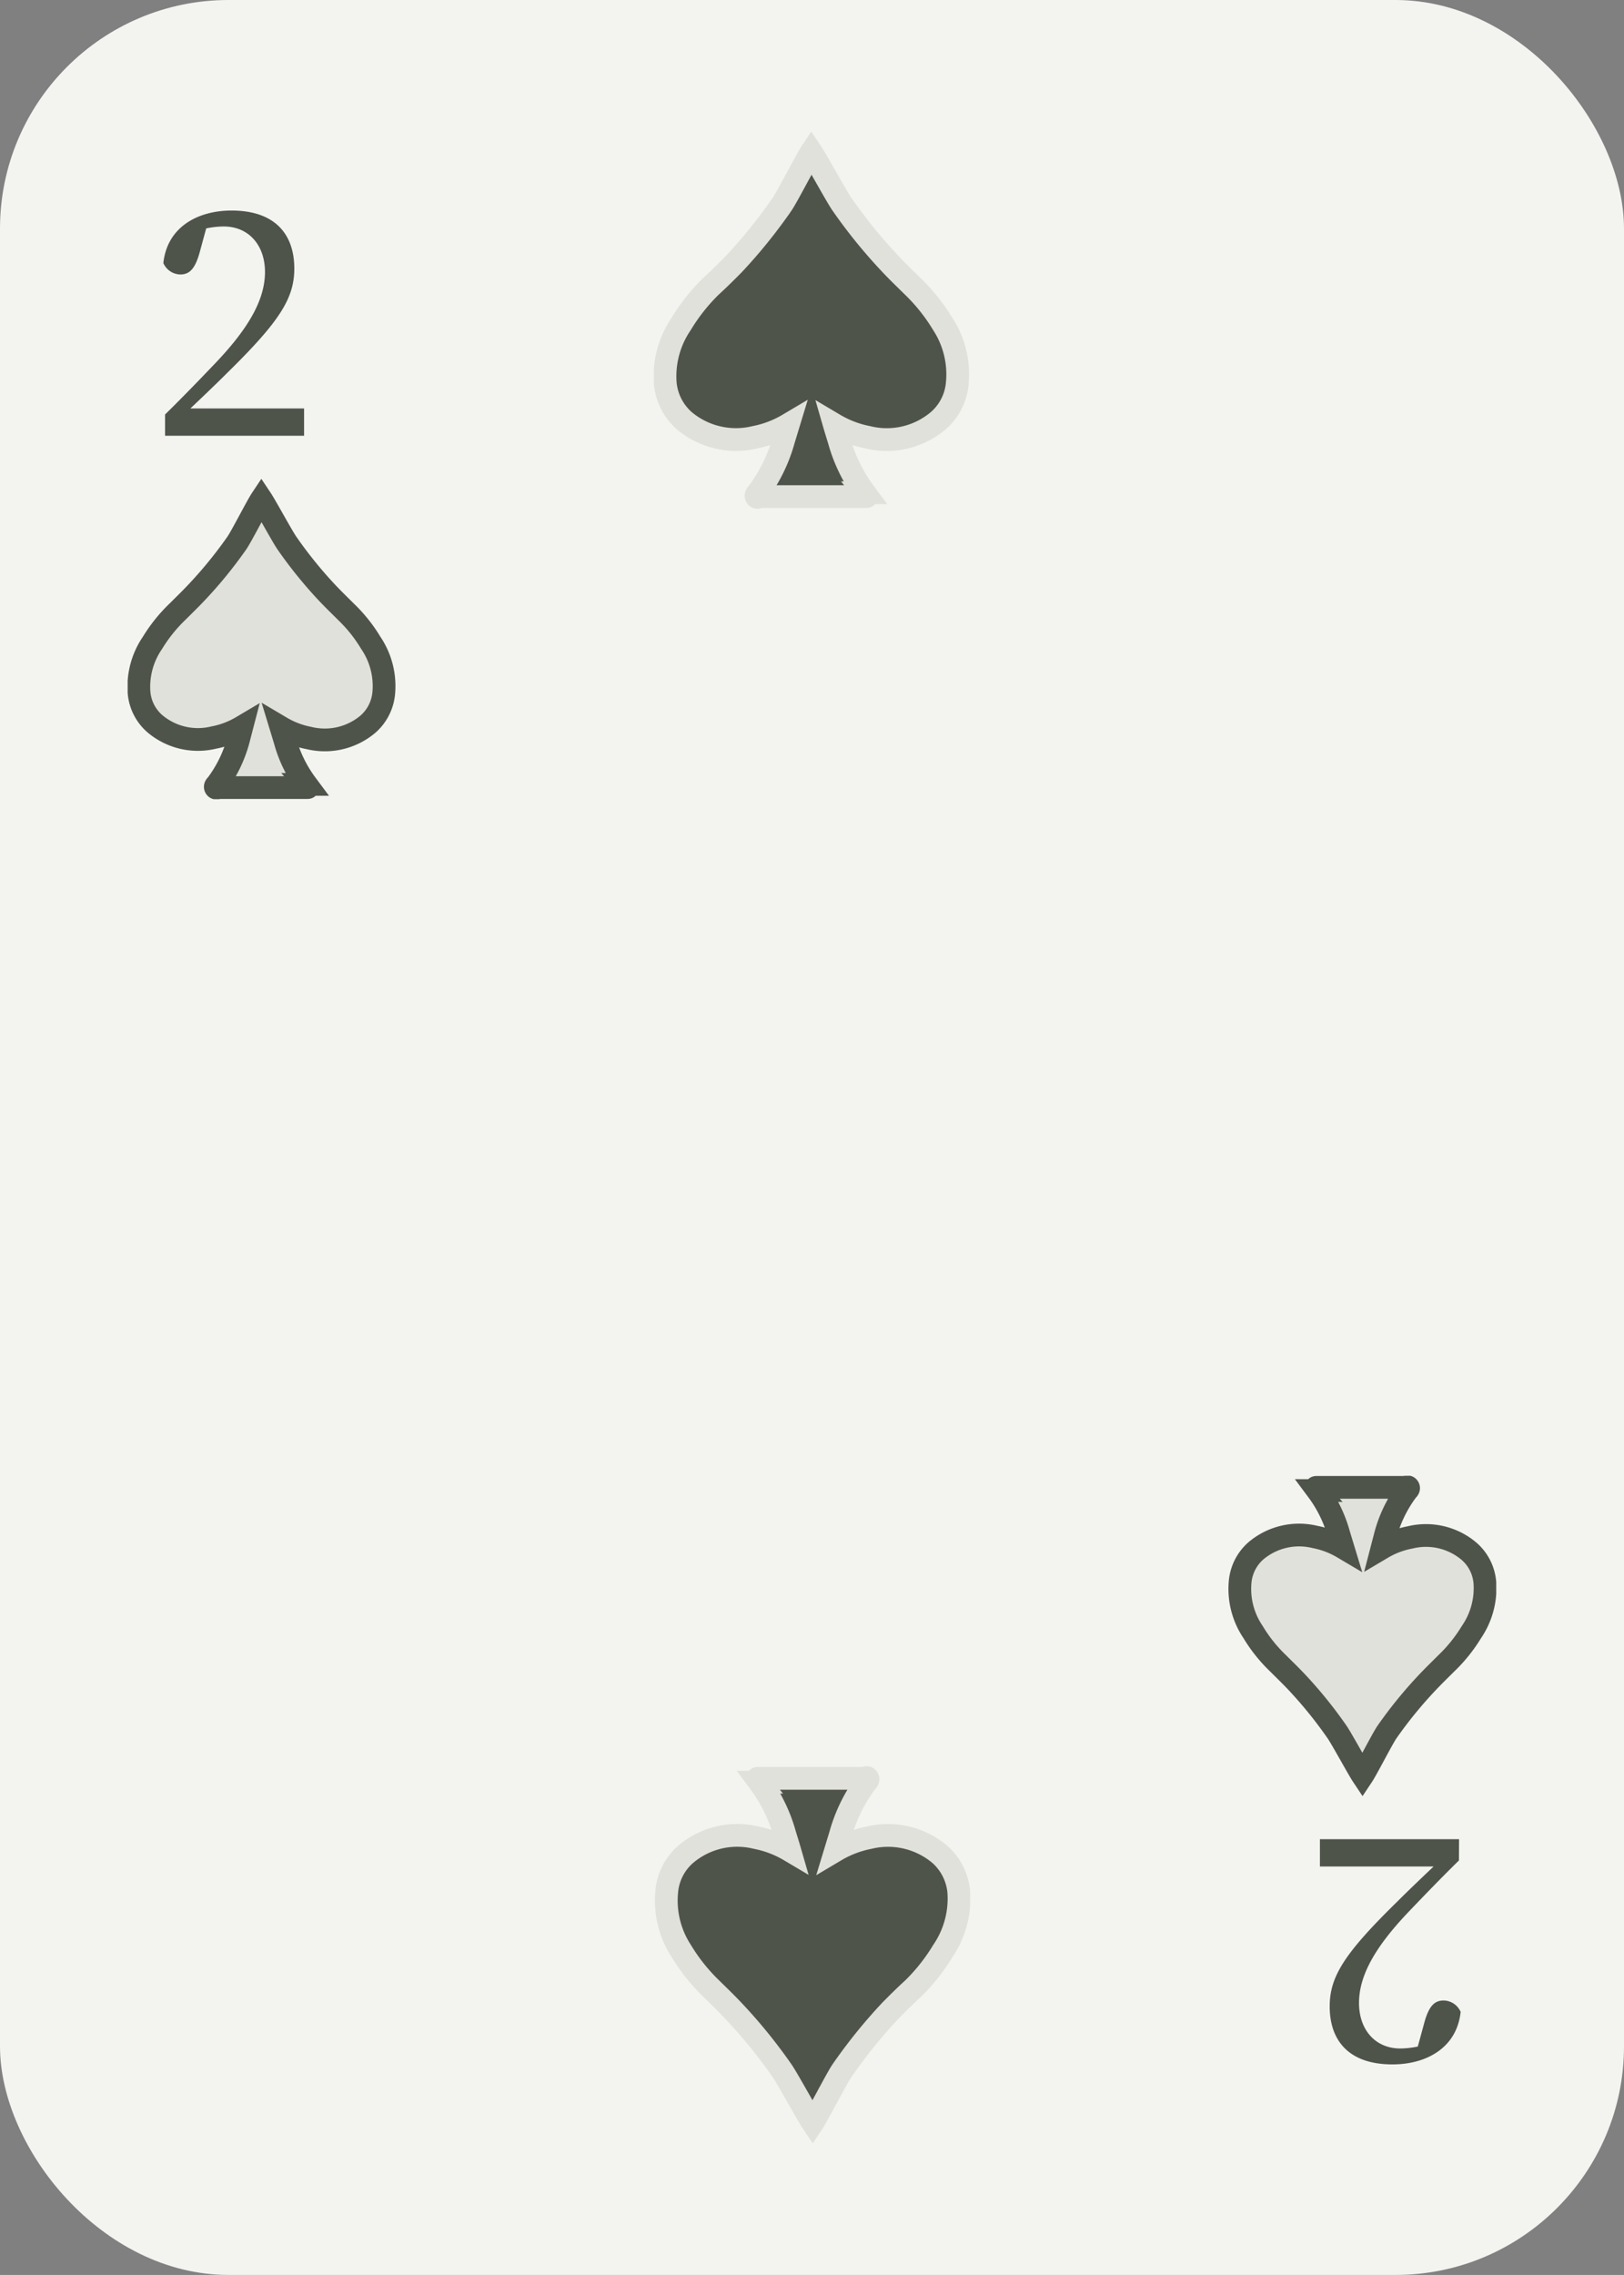 <svg id="Colors" xmlns="http://www.w3.org/2000/svg" xmlns:xlink="http://www.w3.org/1999/xlink" viewBox="0 0 142.86 200"><rect x="0" y="0" width="142.86" height="200" fill="#808080" stroke="none"/><defs><style>.cls-1,.cls-4{fill:#4f544b;}.cls-1{stroke:#e0e1da;}.cls-1,.cls-2{stroke-miterlimit:10;stroke-width:2px;}.cls-2{fill:#e0e1da;stroke:#4f544b;}.cls-3{fill:#f3f3f0;}</style><symbol id="Spade_Inverted" data-name="Spade Inverted" viewBox="0 0 23.57 28.16"><path class="cls-2" d="M21.39,14.42a13.19,13.19,0,0,0-2.19-2.74c-.54-.54-1.09-1.07-1.62-1.63A38.16,38.16,0,0,1,14,5.63c-.39-.56-1.86-3.26-2.24-3.83-.38.57-1.76,3.27-2.15,3.83A38.16,38.16,0,0,1,6,10.05c-.53.56-1.08,1.09-1.62,1.63a13.57,13.57,0,0,0-2.2,2.74A6.82,6.82,0,0,0,1,18.77a4.07,4.07,0,0,0,1.4,2.76,5.87,5.87,0,0,0,5.18,1.21,7.63,7.63,0,0,0,2.46-.93L9.73,23a11.55,11.55,0,0,1-1.88,3.86c-.07.08-.19.17-.12.28s.18,0,.28,0h7.55c.1,0,.23,0,.28,0s-.05-.2-.12-.28A11.55,11.55,0,0,1,13.84,23l-.35-1.15a7.67,7.67,0,0,0,2.45.93,5.89,5.89,0,0,0,5.19-1.21,4.12,4.12,0,0,0,1.4-2.76A6.76,6.76,0,0,0,21.39,14.42Z"/></symbol><symbol id="Spade" data-name="Spade" viewBox="0 0 27.82 33.15"><path class="cls-1" d="M25.41,16.91a16.34,16.34,0,0,0-2.62-3.29c-.65-.64-1.31-1.27-1.94-1.94a45.55,45.55,0,0,1-4.31-5.3c-.47-.67-2.23-3.9-2.69-4.58-.45.68-2.11,3.91-2.57,4.58A45.55,45.55,0,0,1,7,11.68C6.34,12.35,5.68,13,5,13.62A16.75,16.75,0,0,0,2.4,16.91,8.17,8.17,0,0,0,1,22.11a5,5,0,0,0,1.68,3.31,7.07,7.07,0,0,0,6.21,1.45,9.23,9.23,0,0,0,2.94-1.12l-.42,1.38a14,14,0,0,1-2.26,4.62c-.07.1-.22.2-.14.34s.22,0,.34,0h9c.12,0,.27,0,.34,0s-.07-.24-.15-.34a14,14,0,0,1-2.25-4.62c-.13-.43-.27-.86-.42-1.38a9.23,9.23,0,0,0,2.94,1.12,7,7,0,0,0,6.2-1.45,4.89,4.89,0,0,0,1.68-3.31A8.11,8.11,0,0,0,25.41,16.91Z"/></symbol></defs><rect class="cls-3" width="142.86" height="200" rx="20.1"/><path class="cls-4" d="M14.52,36.44c1.59-1.56,3.15-3.18,4.44-4.53,3-3.15,4.35-5.64,4.35-8s-1.44-4-3.63-4a7.82,7.82,0,0,0-3.06.66l1.68-1.08-.72,2.64c-.39,1.44-.87,2-1.71,2a1.67,1.67,0,0,1-1.5-1c.33-3.15,3-4.62,6-4.62,3.84,0,5.52,2.1,5.52,5.1,0,2.61-1.29,4.65-5.88,9.15-1,1-2.4,2.34-3.9,3.75l-.36-.6h11v2.4H14.52Z"/><path class="cls-4" d="M128.34,163.56c-1.59,1.56-3.15,3.18-4.44,4.53-3,3.15-4.35,5.64-4.35,8s1.44,4,3.63,4a7.82,7.82,0,0,0,3.06-.66l-1.68,1.08.72-2.64c.39-1.44.87-2,1.71-2a1.67,1.67,0,0,1,1.5,1c-.33,3.15-3,4.62-6,4.62-3.84,0-5.52-2.1-5.52-5.1,0-2.61,1.29-4.65,5.88-9.15,1-1,2.4-2.34,3.9-3.75l.36.6h-11v-2.4h12.24Z"/><use width="23.57" height="28.16" transform="translate(11.23 42.1)" xlink:href="#Spade_Inverted"/><use width="23.57" height="28.16" transform="translate(131.62 157.9) rotate(180)" xlink:href="#Spade_Inverted"/><use width="27.82" height="33.15" transform="translate(57.52 11.57)" xlink:href="#Spade"/><use width="27.82" height="33.15" transform="translate(85.34 188.43) rotate(180)" xlink:href="#Spade"/></svg>